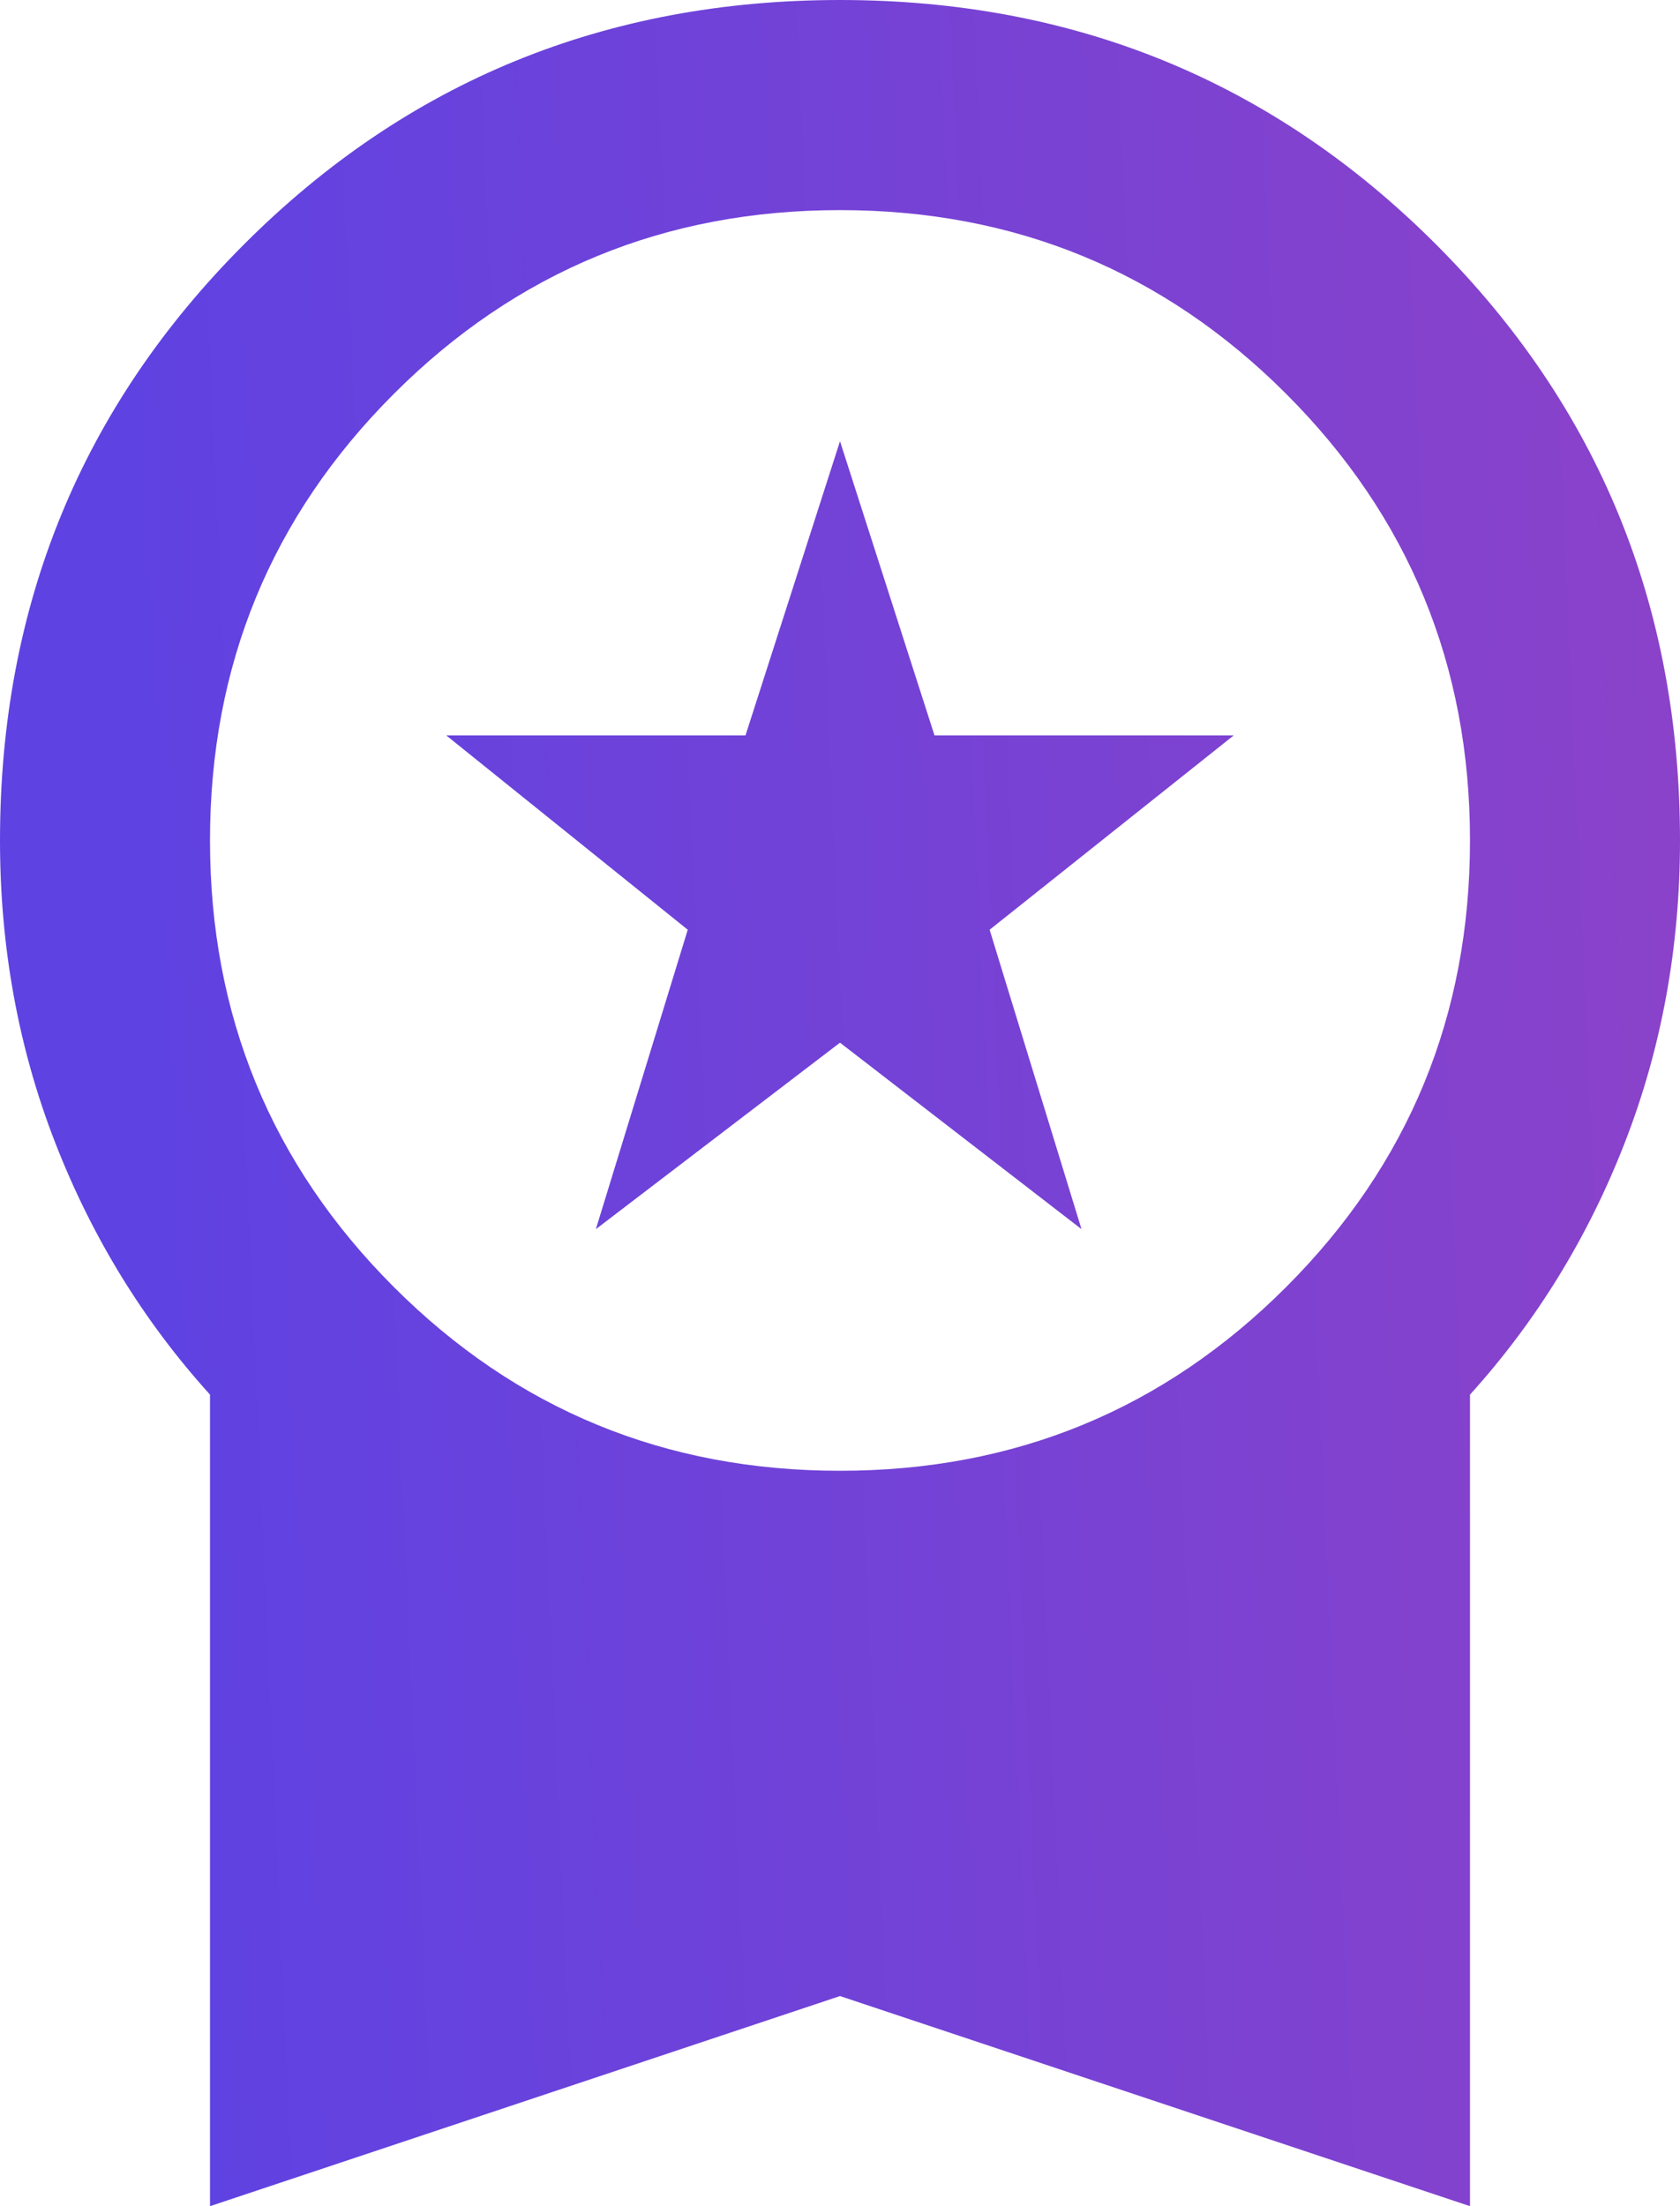 <svg width="32" height="42" viewBox="0 0 32 42" fill="none" xmlns="http://www.w3.org/2000/svg">
<path d="M11.35 23.4L13.1 17.7L8.5 14H14.2L16 8.4L17.8 14H23.5L18.85 17.7L20.6 23.4L16 19.85L11.35 23.4ZM4 42V26.55C2.733 25.15 1.75 23.55 1.05 21.75C0.35 19.95 0 18.033 0 16C0 11.533 1.55 7.75 4.65 4.65C7.75 1.55 11.533 0 16 0C20.467 0 24.25 1.55 27.35 4.65C30.45 7.75 32 11.533 32 16C32 18.033 31.65 19.95 30.95 21.75C30.25 23.55 29.267 25.15 28 26.55V42L16 38L4 42ZM16 28C19.333 28 22.167 26.833 24.5 24.5C26.833 22.167 28 19.333 28 16C28 12.667 26.833 9.833 24.5 7.5C22.167 5.167 19.333 4 16 4C12.667 4 9.833 5.167 7.5 7.5C5.167 9.833 4 12.667 4 16C4 19.333 5.167 22.167 7.5 24.5C9.833 26.833 12.667 28 16 28Z" fill="url(#paint0_linear_5755_20920)"/>
<defs>
<linearGradient id="paint0_linear_5755_20920" x1="3.336" y1="29.625" x2="43.755" y2="27.811" gradientUnits="userSpaceOnUse">
<stop stop-color="#5F42E2"/>
<stop offset="1" stop-color="#9B42C0"/>
</linearGradient>
</defs>
</svg>
